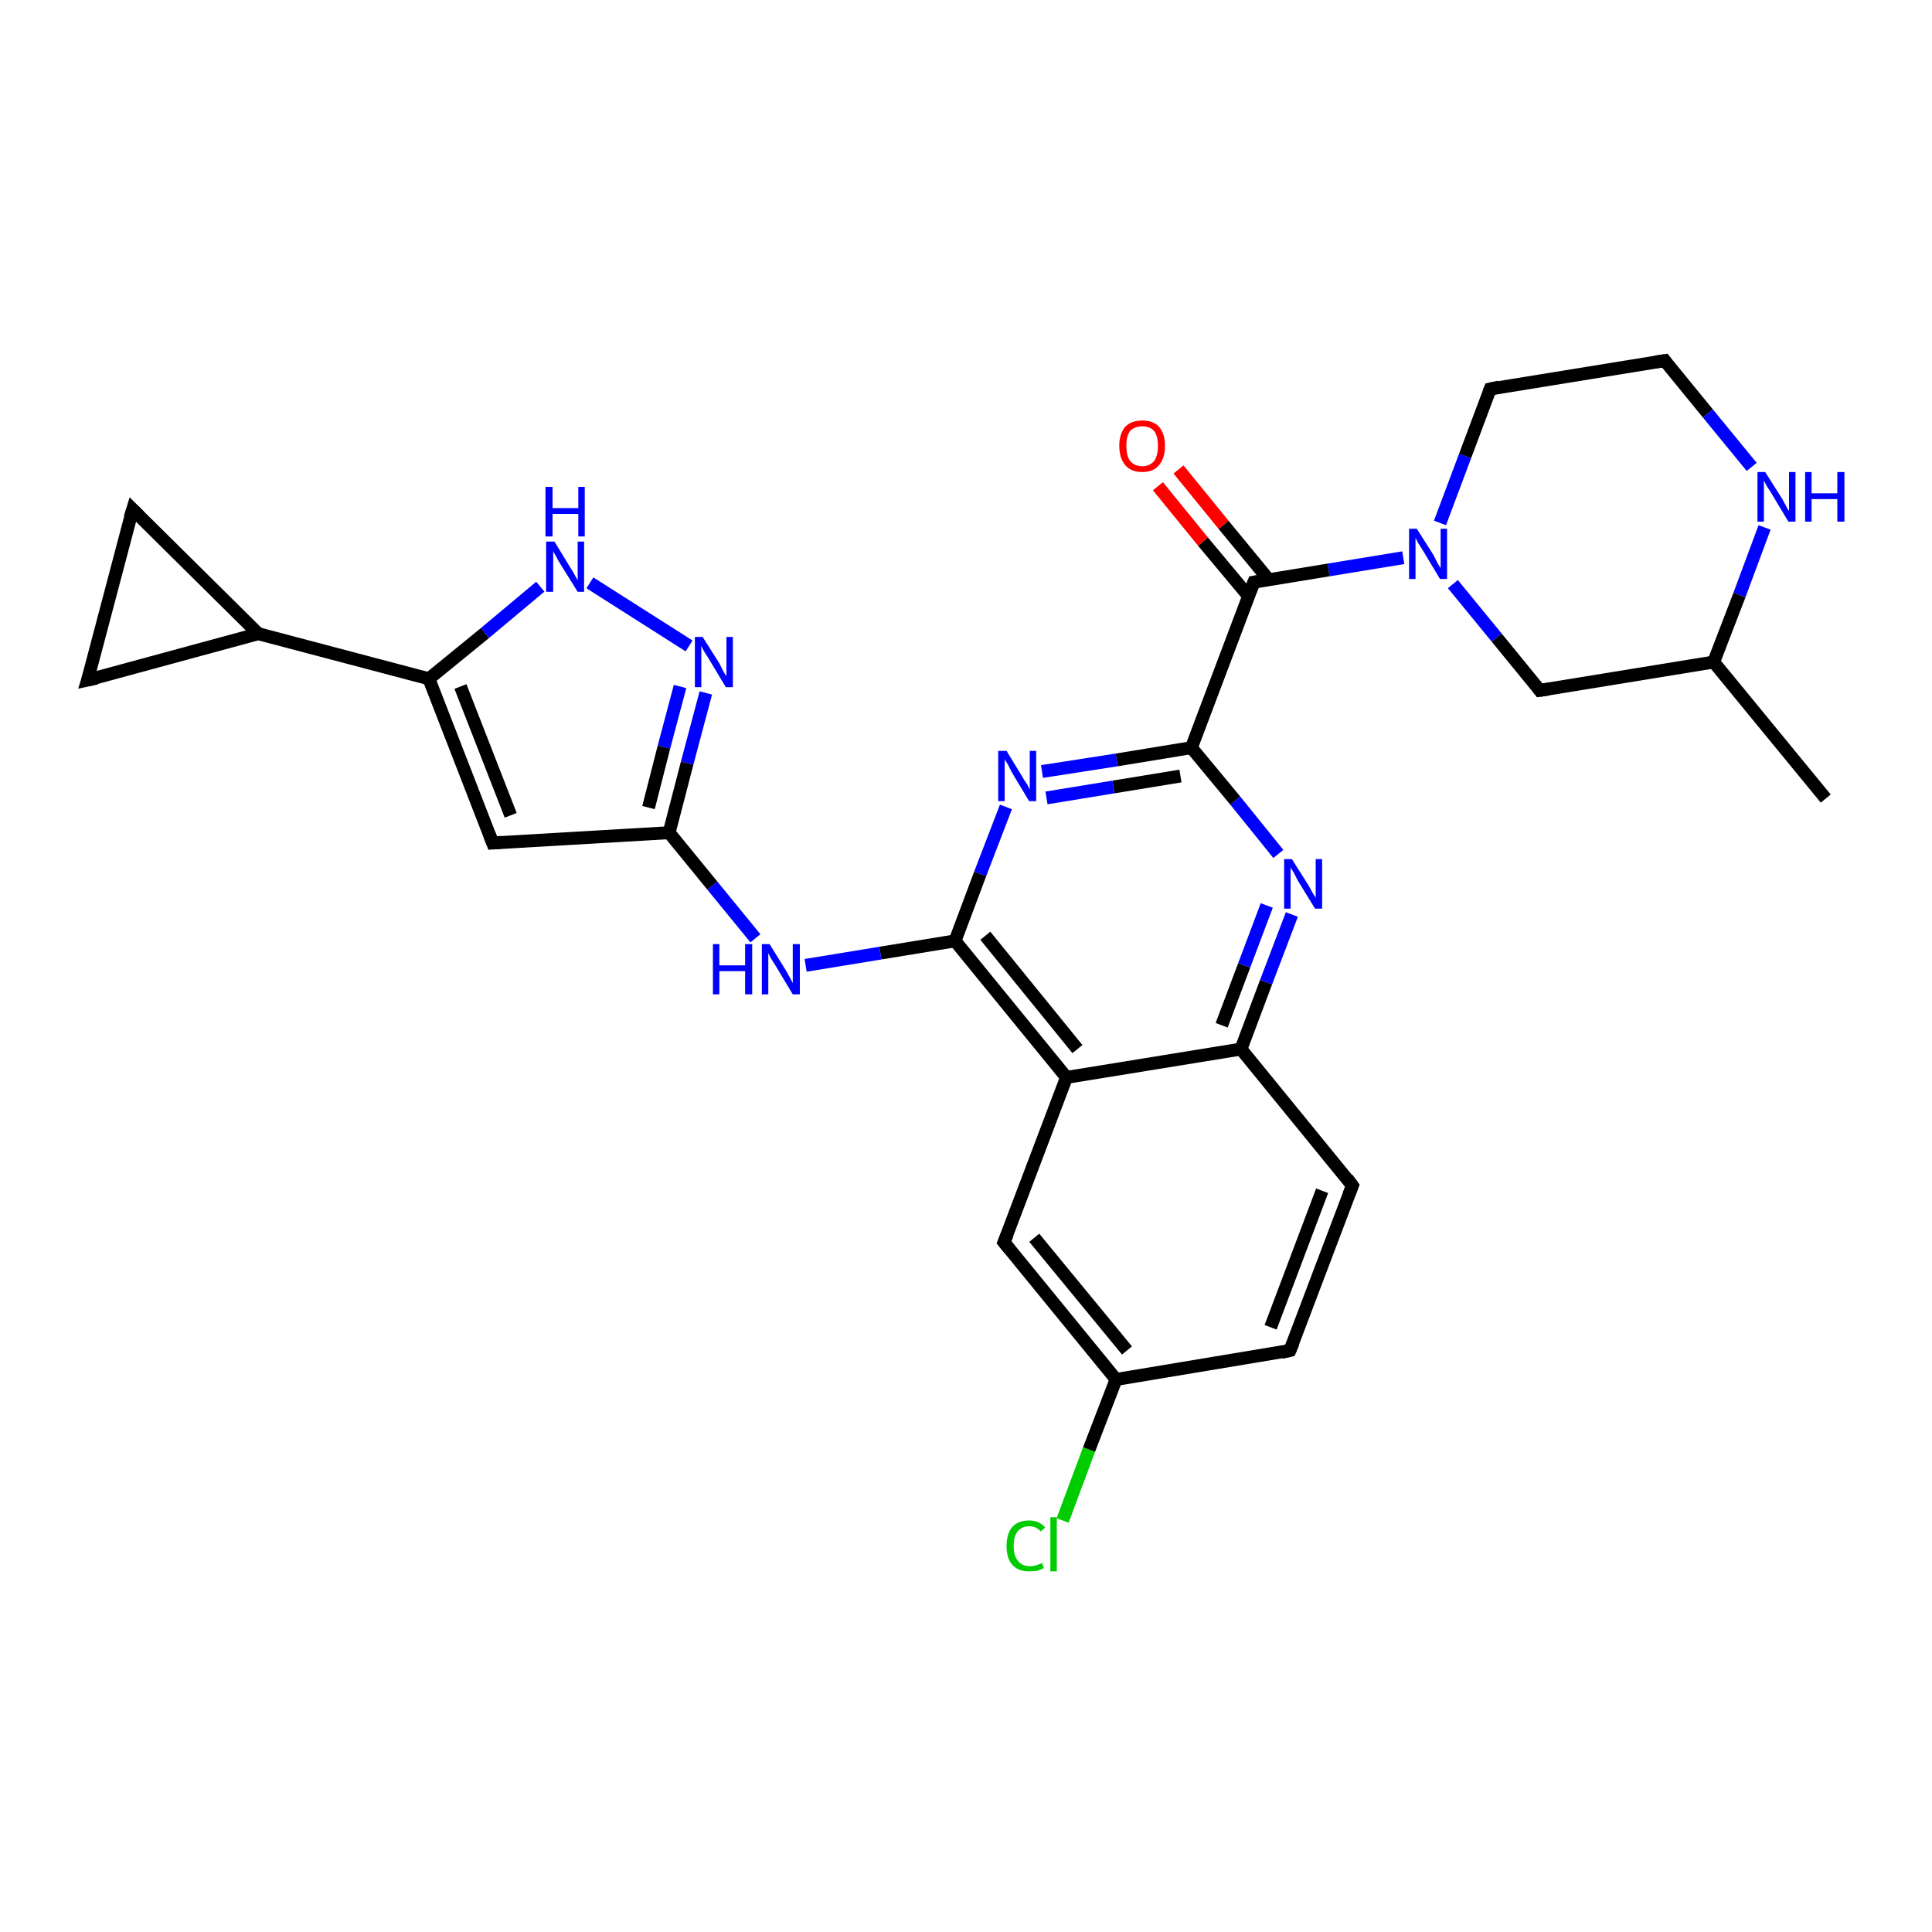 <?xml version='1.0' encoding='iso-8859-1'?>
<svg version='1.1' baseProfile='full'
              xmlns='http://www.w3.org/2000/svg'
                      xmlns:rdkit='http://www.rdkit.org/xml'
                      xmlns:xlink='http://www.w3.org/1999/xlink'
                  xml:space='preserve'
width='300px' height='300px' viewBox='0 0 300 300'>
<!-- END OF HEADER -->
<rect style='opacity:1.0;fill:#FFFFFF;stroke:none' width='300.0' height='300.0' x='0.0' y='0.0'> </rect>
<path class='bond-0 atom-0 atom-1' d='M 283.5,124.0 L 266.1,102.8' style='fill:none;fill-rule:evenodd;stroke:#000000;stroke-width:2.0px;stroke-linecap:butt;stroke-linejoin:miter;stroke-opacity:1' />
<path class='bond-1 atom-1 atom-2' d='M 266.1,102.8 L 239.1,107.2' style='fill:none;fill-rule:evenodd;stroke:#000000;stroke-width:2.0px;stroke-linecap:butt;stroke-linejoin:miter;stroke-opacity:1' />
<path class='bond-2 atom-2 atom-3' d='M 239.1,107.2 L 232.4,99.0' style='fill:none;fill-rule:evenodd;stroke:#000000;stroke-width:2.0px;stroke-linecap:butt;stroke-linejoin:miter;stroke-opacity:1' />
<path class='bond-2 atom-2 atom-3' d='M 232.4,99.0 L 225.6,90.7' style='fill:none;fill-rule:evenodd;stroke:#0000FF;stroke-width:2.0px;stroke-linecap:butt;stroke-linejoin:miter;stroke-opacity:1' />
<path class='bond-3 atom-3 atom-4' d='M 223.6,81.2 L 227.5,70.8' style='fill:none;fill-rule:evenodd;stroke:#0000FF;stroke-width:2.0px;stroke-linecap:butt;stroke-linejoin:miter;stroke-opacity:1' />
<path class='bond-3 atom-3 atom-4' d='M 227.5,70.8 L 231.4,60.4' style='fill:none;fill-rule:evenodd;stroke:#000000;stroke-width:2.0px;stroke-linecap:butt;stroke-linejoin:miter;stroke-opacity:1' />
<path class='bond-4 atom-4 atom-5' d='M 231.4,60.4 L 258.5,56.0' style='fill:none;fill-rule:evenodd;stroke:#000000;stroke-width:2.0px;stroke-linecap:butt;stroke-linejoin:miter;stroke-opacity:1' />
<path class='bond-5 atom-5 atom-6' d='M 258.5,56.0 L 265.2,64.2' style='fill:none;fill-rule:evenodd;stroke:#000000;stroke-width:2.0px;stroke-linecap:butt;stroke-linejoin:miter;stroke-opacity:1' />
<path class='bond-5 atom-5 atom-6' d='M 265.2,64.2 L 272.0,72.5' style='fill:none;fill-rule:evenodd;stroke:#0000FF;stroke-width:2.0px;stroke-linecap:butt;stroke-linejoin:miter;stroke-opacity:1' />
<path class='bond-6 atom-3 atom-7' d='M 217.9,86.6 L 206.3,88.5' style='fill:none;fill-rule:evenodd;stroke:#0000FF;stroke-width:2.0px;stroke-linecap:butt;stroke-linejoin:miter;stroke-opacity:1' />
<path class='bond-6 atom-3 atom-7' d='M 206.3,88.5 L 194.7,90.4' style='fill:none;fill-rule:evenodd;stroke:#000000;stroke-width:2.0px;stroke-linecap:butt;stroke-linejoin:miter;stroke-opacity:1' />
<path class='bond-7 atom-7 atom-8' d='M 197.0,90.0 L 190.0,81.5' style='fill:none;fill-rule:evenodd;stroke:#000000;stroke-width:2.0px;stroke-linecap:butt;stroke-linejoin:miter;stroke-opacity:1' />
<path class='bond-7 atom-7 atom-8' d='M 190.0,81.5 L 183.0,72.9' style='fill:none;fill-rule:evenodd;stroke:#FF0000;stroke-width:2.0px;stroke-linecap:butt;stroke-linejoin:miter;stroke-opacity:1' />
<path class='bond-7 atom-7 atom-8' d='M 193.9,92.6 L 186.8,84.1' style='fill:none;fill-rule:evenodd;stroke:#000000;stroke-width:2.0px;stroke-linecap:butt;stroke-linejoin:miter;stroke-opacity:1' />
<path class='bond-7 atom-7 atom-8' d='M 186.8,84.1 L 179.8,75.5' style='fill:none;fill-rule:evenodd;stroke:#FF0000;stroke-width:2.0px;stroke-linecap:butt;stroke-linejoin:miter;stroke-opacity:1' />
<path class='bond-8 atom-7 atom-9' d='M 194.7,90.4 L 185.0,116.1' style='fill:none;fill-rule:evenodd;stroke:#000000;stroke-width:2.0px;stroke-linecap:butt;stroke-linejoin:miter;stroke-opacity:1' />
<path class='bond-9 atom-9 atom-10' d='M 185.0,116.1 L 173.4,118.0' style='fill:none;fill-rule:evenodd;stroke:#000000;stroke-width:2.0px;stroke-linecap:butt;stroke-linejoin:miter;stroke-opacity:1' />
<path class='bond-9 atom-9 atom-10' d='M 173.4,118.0 L 161.8,119.8' style='fill:none;fill-rule:evenodd;stroke:#0000FF;stroke-width:2.0px;stroke-linecap:butt;stroke-linejoin:miter;stroke-opacity:1' />
<path class='bond-9 atom-9 atom-10' d='M 183.3,120.5 L 172.9,122.2' style='fill:none;fill-rule:evenodd;stroke:#000000;stroke-width:2.0px;stroke-linecap:butt;stroke-linejoin:miter;stroke-opacity:1' />
<path class='bond-9 atom-9 atom-10' d='M 172.9,122.2 L 162.5,123.9' style='fill:none;fill-rule:evenodd;stroke:#0000FF;stroke-width:2.0px;stroke-linecap:butt;stroke-linejoin:miter;stroke-opacity:1' />
<path class='bond-10 atom-10 atom-11' d='M 156.2,125.3 L 152.2,135.7' style='fill:none;fill-rule:evenodd;stroke:#0000FF;stroke-width:2.0px;stroke-linecap:butt;stroke-linejoin:miter;stroke-opacity:1' />
<path class='bond-10 atom-10 atom-11' d='M 152.2,135.7 L 148.3,146.1' style='fill:none;fill-rule:evenodd;stroke:#000000;stroke-width:2.0px;stroke-linecap:butt;stroke-linejoin:miter;stroke-opacity:1' />
<path class='bond-11 atom-11 atom-12' d='M 148.3,146.1 L 136.7,148.0' style='fill:none;fill-rule:evenodd;stroke:#000000;stroke-width:2.0px;stroke-linecap:butt;stroke-linejoin:miter;stroke-opacity:1' />
<path class='bond-11 atom-11 atom-12' d='M 136.7,148.0 L 125.1,149.9' style='fill:none;fill-rule:evenodd;stroke:#0000FF;stroke-width:2.0px;stroke-linecap:butt;stroke-linejoin:miter;stroke-opacity:1' />
<path class='bond-12 atom-12 atom-13' d='M 117.3,145.7 L 110.6,137.5' style='fill:none;fill-rule:evenodd;stroke:#0000FF;stroke-width:2.0px;stroke-linecap:butt;stroke-linejoin:miter;stroke-opacity:1' />
<path class='bond-12 atom-12 atom-13' d='M 110.6,137.5 L 103.9,129.3' style='fill:none;fill-rule:evenodd;stroke:#000000;stroke-width:2.0px;stroke-linecap:butt;stroke-linejoin:miter;stroke-opacity:1' />
<path class='bond-13 atom-13 atom-14' d='M 103.9,129.3 L 76.5,130.9' style='fill:none;fill-rule:evenodd;stroke:#000000;stroke-width:2.0px;stroke-linecap:butt;stroke-linejoin:miter;stroke-opacity:1' />
<path class='bond-14 atom-14 atom-15' d='M 76.5,130.9 L 66.6,105.4' style='fill:none;fill-rule:evenodd;stroke:#000000;stroke-width:2.0px;stroke-linecap:butt;stroke-linejoin:miter;stroke-opacity:1' />
<path class='bond-14 atom-14 atom-15' d='M 79.3,126.6 L 71.5,106.6' style='fill:none;fill-rule:evenodd;stroke:#000000;stroke-width:2.0px;stroke-linecap:butt;stroke-linejoin:miter;stroke-opacity:1' />
<path class='bond-15 atom-15 atom-16' d='M 66.6,105.4 L 75.3,98.3' style='fill:none;fill-rule:evenodd;stroke:#000000;stroke-width:2.0px;stroke-linecap:butt;stroke-linejoin:miter;stroke-opacity:1' />
<path class='bond-15 atom-15 atom-16' d='M 75.3,98.3 L 83.9,91.1' style='fill:none;fill-rule:evenodd;stroke:#0000FF;stroke-width:2.0px;stroke-linecap:butt;stroke-linejoin:miter;stroke-opacity:1' />
<path class='bond-16 atom-16 atom-17' d='M 91.6,90.5 L 107.0,100.3' style='fill:none;fill-rule:evenodd;stroke:#0000FF;stroke-width:2.0px;stroke-linecap:butt;stroke-linejoin:miter;stroke-opacity:1' />
<path class='bond-17 atom-15 atom-18' d='M 66.6,105.4 L 40.1,98.4' style='fill:none;fill-rule:evenodd;stroke:#000000;stroke-width:2.0px;stroke-linecap:butt;stroke-linejoin:miter;stroke-opacity:1' />
<path class='bond-18 atom-18 atom-19' d='M 40.1,98.4 L 13.6,105.6' style='fill:none;fill-rule:evenodd;stroke:#000000;stroke-width:2.0px;stroke-linecap:butt;stroke-linejoin:miter;stroke-opacity:1' />
<path class='bond-19 atom-19 atom-20' d='M 13.6,105.6 L 20.6,79.1' style='fill:none;fill-rule:evenodd;stroke:#000000;stroke-width:2.0px;stroke-linecap:butt;stroke-linejoin:miter;stroke-opacity:1' />
<path class='bond-20 atom-11 atom-21' d='M 148.3,146.1 L 165.6,167.3' style='fill:none;fill-rule:evenodd;stroke:#000000;stroke-width:2.0px;stroke-linecap:butt;stroke-linejoin:miter;stroke-opacity:1' />
<path class='bond-20 atom-11 atom-21' d='M 153.0,145.3 L 167.3,162.9' style='fill:none;fill-rule:evenodd;stroke:#000000;stroke-width:2.0px;stroke-linecap:butt;stroke-linejoin:miter;stroke-opacity:1' />
<path class='bond-21 atom-21 atom-22' d='M 165.6,167.3 L 155.9,192.9' style='fill:none;fill-rule:evenodd;stroke:#000000;stroke-width:2.0px;stroke-linecap:butt;stroke-linejoin:miter;stroke-opacity:1' />
<path class='bond-22 atom-22 atom-23' d='M 155.9,192.9 L 173.3,214.2' style='fill:none;fill-rule:evenodd;stroke:#000000;stroke-width:2.0px;stroke-linecap:butt;stroke-linejoin:miter;stroke-opacity:1' />
<path class='bond-22 atom-22 atom-23' d='M 160.6,192.2 L 175.0,209.7' style='fill:none;fill-rule:evenodd;stroke:#000000;stroke-width:2.0px;stroke-linecap:butt;stroke-linejoin:miter;stroke-opacity:1' />
<path class='bond-23 atom-23 atom-24' d='M 173.3,214.2 L 169.1,225.1' style='fill:none;fill-rule:evenodd;stroke:#000000;stroke-width:2.0px;stroke-linecap:butt;stroke-linejoin:miter;stroke-opacity:1' />
<path class='bond-23 atom-23 atom-24' d='M 169.1,225.1 L 165.0,236.1' style='fill:none;fill-rule:evenodd;stroke:#00CC00;stroke-width:2.0px;stroke-linecap:butt;stroke-linejoin:miter;stroke-opacity:1' />
<path class='bond-24 atom-23 atom-25' d='M 173.3,214.2 L 200.3,209.7' style='fill:none;fill-rule:evenodd;stroke:#000000;stroke-width:2.0px;stroke-linecap:butt;stroke-linejoin:miter;stroke-opacity:1' />
<path class='bond-25 atom-25 atom-26' d='M 200.3,209.7 L 210.0,184.1' style='fill:none;fill-rule:evenodd;stroke:#000000;stroke-width:2.0px;stroke-linecap:butt;stroke-linejoin:miter;stroke-opacity:1' />
<path class='bond-25 atom-25 atom-26' d='M 197.3,206.1 L 205.3,184.9' style='fill:none;fill-rule:evenodd;stroke:#000000;stroke-width:2.0px;stroke-linecap:butt;stroke-linejoin:miter;stroke-opacity:1' />
<path class='bond-26 atom-26 atom-27' d='M 210.0,184.1 L 192.7,162.9' style='fill:none;fill-rule:evenodd;stroke:#000000;stroke-width:2.0px;stroke-linecap:butt;stroke-linejoin:miter;stroke-opacity:1' />
<path class='bond-27 atom-27 atom-28' d='M 192.7,162.9 L 196.6,152.5' style='fill:none;fill-rule:evenodd;stroke:#000000;stroke-width:2.0px;stroke-linecap:butt;stroke-linejoin:miter;stroke-opacity:1' />
<path class='bond-27 atom-27 atom-28' d='M 196.6,152.5 L 200.6,142.0' style='fill:none;fill-rule:evenodd;stroke:#0000FF;stroke-width:2.0px;stroke-linecap:butt;stroke-linejoin:miter;stroke-opacity:1' />
<path class='bond-27 atom-27 atom-28' d='M 189.7,159.2 L 193.2,149.9' style='fill:none;fill-rule:evenodd;stroke:#000000;stroke-width:2.0px;stroke-linecap:butt;stroke-linejoin:miter;stroke-opacity:1' />
<path class='bond-27 atom-27 atom-28' d='M 193.2,149.9 L 196.7,140.6' style='fill:none;fill-rule:evenodd;stroke:#0000FF;stroke-width:2.0px;stroke-linecap:butt;stroke-linejoin:miter;stroke-opacity:1' />
<path class='bond-28 atom-6 atom-1' d='M 274.0,81.9 L 270.1,92.4' style='fill:none;fill-rule:evenodd;stroke:#0000FF;stroke-width:2.0px;stroke-linecap:butt;stroke-linejoin:miter;stroke-opacity:1' />
<path class='bond-28 atom-6 atom-1' d='M 270.1,92.4 L 266.1,102.8' style='fill:none;fill-rule:evenodd;stroke:#000000;stroke-width:2.0px;stroke-linecap:butt;stroke-linejoin:miter;stroke-opacity:1' />
<path class='bond-29 atom-28 atom-9' d='M 198.5,132.6 L 191.8,124.3' style='fill:none;fill-rule:evenodd;stroke:#0000FF;stroke-width:2.0px;stroke-linecap:butt;stroke-linejoin:miter;stroke-opacity:1' />
<path class='bond-29 atom-28 atom-9' d='M 191.8,124.3 L 185.0,116.1' style='fill:none;fill-rule:evenodd;stroke:#000000;stroke-width:2.0px;stroke-linecap:butt;stroke-linejoin:miter;stroke-opacity:1' />
<path class='bond-30 atom-17 atom-13' d='M 109.6,107.6 L 106.7,118.5' style='fill:none;fill-rule:evenodd;stroke:#0000FF;stroke-width:2.0px;stroke-linecap:butt;stroke-linejoin:miter;stroke-opacity:1' />
<path class='bond-30 atom-17 atom-13' d='M 106.7,118.5 L 103.9,129.3' style='fill:none;fill-rule:evenodd;stroke:#000000;stroke-width:2.0px;stroke-linecap:butt;stroke-linejoin:miter;stroke-opacity:1' />
<path class='bond-30 atom-17 atom-13' d='M 105.6,106.6 L 103.1,116.0' style='fill:none;fill-rule:evenodd;stroke:#0000FF;stroke-width:2.0px;stroke-linecap:butt;stroke-linejoin:miter;stroke-opacity:1' />
<path class='bond-30 atom-17 atom-13' d='M 103.1,116.0 L 100.7,125.4' style='fill:none;fill-rule:evenodd;stroke:#000000;stroke-width:2.0px;stroke-linecap:butt;stroke-linejoin:miter;stroke-opacity:1' />
<path class='bond-31 atom-20 atom-18' d='M 20.6,79.1 L 40.1,98.4' style='fill:none;fill-rule:evenodd;stroke:#000000;stroke-width:2.0px;stroke-linecap:butt;stroke-linejoin:miter;stroke-opacity:1' />
<path class='bond-32 atom-27 atom-21' d='M 192.7,162.9 L 165.6,167.3' style='fill:none;fill-rule:evenodd;stroke:#000000;stroke-width:2.0px;stroke-linecap:butt;stroke-linejoin:miter;stroke-opacity:1' />
<path d='M 240.5,107.0 L 239.1,107.2 L 238.8,106.8' style='fill:none;stroke:#000000;stroke-width:2.0px;stroke-linecap:butt;stroke-linejoin:miter;stroke-opacity:1;' />
<path d='M 231.2,60.9 L 231.4,60.4 L 232.8,60.1' style='fill:none;stroke:#000000;stroke-width:2.0px;stroke-linecap:butt;stroke-linejoin:miter;stroke-opacity:1;' />
<path d='M 257.1,56.2 L 258.5,56.0 L 258.8,56.4' style='fill:none;stroke:#000000;stroke-width:2.0px;stroke-linecap:butt;stroke-linejoin:miter;stroke-opacity:1;' />
<path d='M 195.3,90.3 L 194.7,90.4 L 194.2,91.7' style='fill:none;stroke:#000000;stroke-width:2.0px;stroke-linecap:butt;stroke-linejoin:miter;stroke-opacity:1;' />
<path d='M 77.9,130.8 L 76.5,130.9 L 76.0,129.6' style='fill:none;stroke:#000000;stroke-width:2.0px;stroke-linecap:butt;stroke-linejoin:miter;stroke-opacity:1;' />
<path d='M 15.0,105.3 L 13.6,105.6 L 14.0,104.3' style='fill:none;stroke:#000000;stroke-width:2.0px;stroke-linecap:butt;stroke-linejoin:miter;stroke-opacity:1;' />
<path d='M 20.2,80.4 L 20.6,79.1 L 21.6,80.1' style='fill:none;stroke:#000000;stroke-width:2.0px;stroke-linecap:butt;stroke-linejoin:miter;stroke-opacity:1;' />
<path d='M 156.4,191.7 L 155.9,192.9 L 156.8,194.0' style='fill:none;stroke:#000000;stroke-width:2.0px;stroke-linecap:butt;stroke-linejoin:miter;stroke-opacity:1;' />
<path d='M 199.0,210.0 L 200.3,209.7 L 200.8,208.5' style='fill:none;stroke:#000000;stroke-width:2.0px;stroke-linecap:butt;stroke-linejoin:miter;stroke-opacity:1;' />
<path d='M 209.5,185.4 L 210.0,184.1 L 209.2,183.0' style='fill:none;stroke:#000000;stroke-width:2.0px;stroke-linecap:butt;stroke-linejoin:miter;stroke-opacity:1;' />
<path class='atom-3' d='M 220.0 82.1
L 222.6 86.2
Q 222.8 86.6, 223.2 87.4
Q 223.6 88.1, 223.7 88.2
L 223.7 82.1
L 224.7 82.1
L 224.7 89.9
L 223.6 89.9
L 220.9 85.4
Q 220.6 84.9, 220.2 84.3
Q 219.9 83.7, 219.8 83.5
L 219.8 89.9
L 218.8 89.9
L 218.8 82.1
L 220.0 82.1
' fill='#0000FF'/>
<path class='atom-6' d='M 274.1 73.3
L 276.7 77.4
Q 276.9 77.8, 277.3 78.5
Q 277.7 79.3, 277.8 79.3
L 277.8 73.3
L 278.8 73.3
L 278.8 81.0
L 277.7 81.0
L 275.0 76.5
Q 274.7 76.0, 274.3 75.4
Q 274.0 74.8, 273.9 74.6
L 273.9 81.0
L 272.9 81.0
L 272.9 73.3
L 274.1 73.3
' fill='#0000FF'/>
<path class='atom-6' d='M 280.3 73.3
L 281.3 73.3
L 281.3 76.6
L 285.3 76.6
L 285.3 73.3
L 286.4 73.3
L 286.4 81.0
L 285.3 81.0
L 285.3 77.5
L 281.3 77.5
L 281.3 81.0
L 280.3 81.0
L 280.3 73.3
' fill='#0000FF'/>
<path class='atom-8' d='M 173.8 69.2
Q 173.8 67.4, 174.7 66.3
Q 175.6 65.3, 177.4 65.3
Q 179.1 65.3, 180.0 66.3
Q 180.9 67.4, 180.9 69.2
Q 180.9 71.1, 180.0 72.2
Q 179.1 73.3, 177.4 73.3
Q 175.6 73.3, 174.7 72.2
Q 173.8 71.1, 173.8 69.2
M 177.4 72.4
Q 178.5 72.4, 179.2 71.6
Q 179.8 70.8, 179.8 69.2
Q 179.8 67.7, 179.2 66.9
Q 178.5 66.2, 177.4 66.2
Q 176.2 66.2, 175.5 66.9
Q 174.9 67.7, 174.9 69.2
Q 174.9 70.8, 175.5 71.6
Q 176.2 72.4, 177.4 72.4
' fill='#FF0000'/>
<path class='atom-10' d='M 156.3 116.6
L 158.8 120.7
Q 159.0 121.1, 159.5 121.8
Q 159.9 122.6, 159.9 122.6
L 159.9 116.6
L 160.9 116.6
L 160.9 124.4
L 159.8 124.4
L 157.1 119.9
Q 156.8 119.3, 156.5 118.7
Q 156.1 118.1, 156.0 117.9
L 156.0 124.4
L 155.0 124.4
L 155.0 116.6
L 156.3 116.6
' fill='#0000FF'/>
<path class='atom-12' d='M 110.7 146.6
L 111.7 146.6
L 111.7 149.9
L 115.7 149.9
L 115.7 146.6
L 116.8 146.6
L 116.8 154.4
L 115.7 154.4
L 115.7 150.8
L 111.7 150.8
L 111.7 154.4
L 110.7 154.4
L 110.7 146.6
' fill='#0000FF'/>
<path class='atom-12' d='M 119.5 146.6
L 122.1 150.8
Q 122.3 151.2, 122.7 151.9
Q 123.1 152.6, 123.1 152.7
L 123.1 146.6
L 124.2 146.6
L 124.2 154.4
L 123.1 154.4
L 120.4 149.9
Q 120.1 149.4, 119.7 148.8
Q 119.4 148.2, 119.3 148.0
L 119.3 154.4
L 118.3 154.4
L 118.3 146.6
L 119.5 146.6
' fill='#0000FF'/>
<path class='atom-16' d='M 86.1 84.1
L 88.6 88.2
Q 88.9 88.6, 89.3 89.4
Q 89.7 90.1, 89.7 90.1
L 89.7 84.1
L 90.7 84.1
L 90.7 91.9
L 89.7 91.9
L 86.9 87.4
Q 86.6 86.9, 86.3 86.3
Q 85.9 85.7, 85.9 85.5
L 85.9 91.9
L 84.8 91.9
L 84.8 84.1
L 86.1 84.1
' fill='#0000FF'/>
<path class='atom-16' d='M 84.7 75.6
L 85.8 75.6
L 85.8 78.9
L 89.8 78.9
L 89.8 75.6
L 90.8 75.6
L 90.8 83.3
L 89.8 83.3
L 89.8 79.8
L 85.8 79.8
L 85.8 83.3
L 84.7 83.3
L 84.7 75.6
' fill='#0000FF'/>
<path class='atom-17' d='M 109.1 98.9
L 111.7 103.0
Q 111.9 103.4, 112.3 104.2
Q 112.7 104.9, 112.8 105.0
L 112.8 98.9
L 113.8 98.9
L 113.8 106.7
L 112.7 106.7
L 110.0 102.2
Q 109.7 101.7, 109.3 101.1
Q 109.0 100.5, 108.9 100.3
L 108.9 106.7
L 107.9 106.7
L 107.9 98.9
L 109.1 98.9
' fill='#0000FF'/>
<path class='atom-24' d='M 156.3 240.1
Q 156.3 238.1, 157.2 237.1
Q 158.1 236.1, 159.8 236.1
Q 161.4 236.1, 162.3 237.2
L 161.6 237.8
Q 160.9 237.0, 159.8 237.0
Q 158.7 237.0, 158.0 237.8
Q 157.4 238.6, 157.4 240.1
Q 157.4 241.6, 158.1 242.4
Q 158.7 243.2, 160.0 243.2
Q 160.8 243.2, 161.8 242.7
L 162.1 243.5
Q 161.7 243.7, 161.1 243.9
Q 160.5 244.0, 159.8 244.0
Q 158.1 244.0, 157.2 243.0
Q 156.3 242.0, 156.3 240.1
' fill='#00CC00'/>
<path class='atom-24' d='M 163.1 235.6
L 164.1 235.6
L 164.1 244.0
L 163.1 244.0
L 163.1 235.6
' fill='#00CC00'/>
<path class='atom-28' d='M 200.6 133.4
L 203.2 137.5
Q 203.4 137.9, 203.8 138.6
Q 204.3 139.4, 204.3 139.4
L 204.3 133.4
L 205.3 133.4
L 205.3 141.1
L 204.2 141.1
L 201.5 136.7
Q 201.2 136.1, 200.9 135.5
Q 200.5 134.9, 200.4 134.7
L 200.4 141.1
L 199.4 141.1
L 199.4 133.4
L 200.6 133.4
' fill='#0000FF'/>
</svg>
